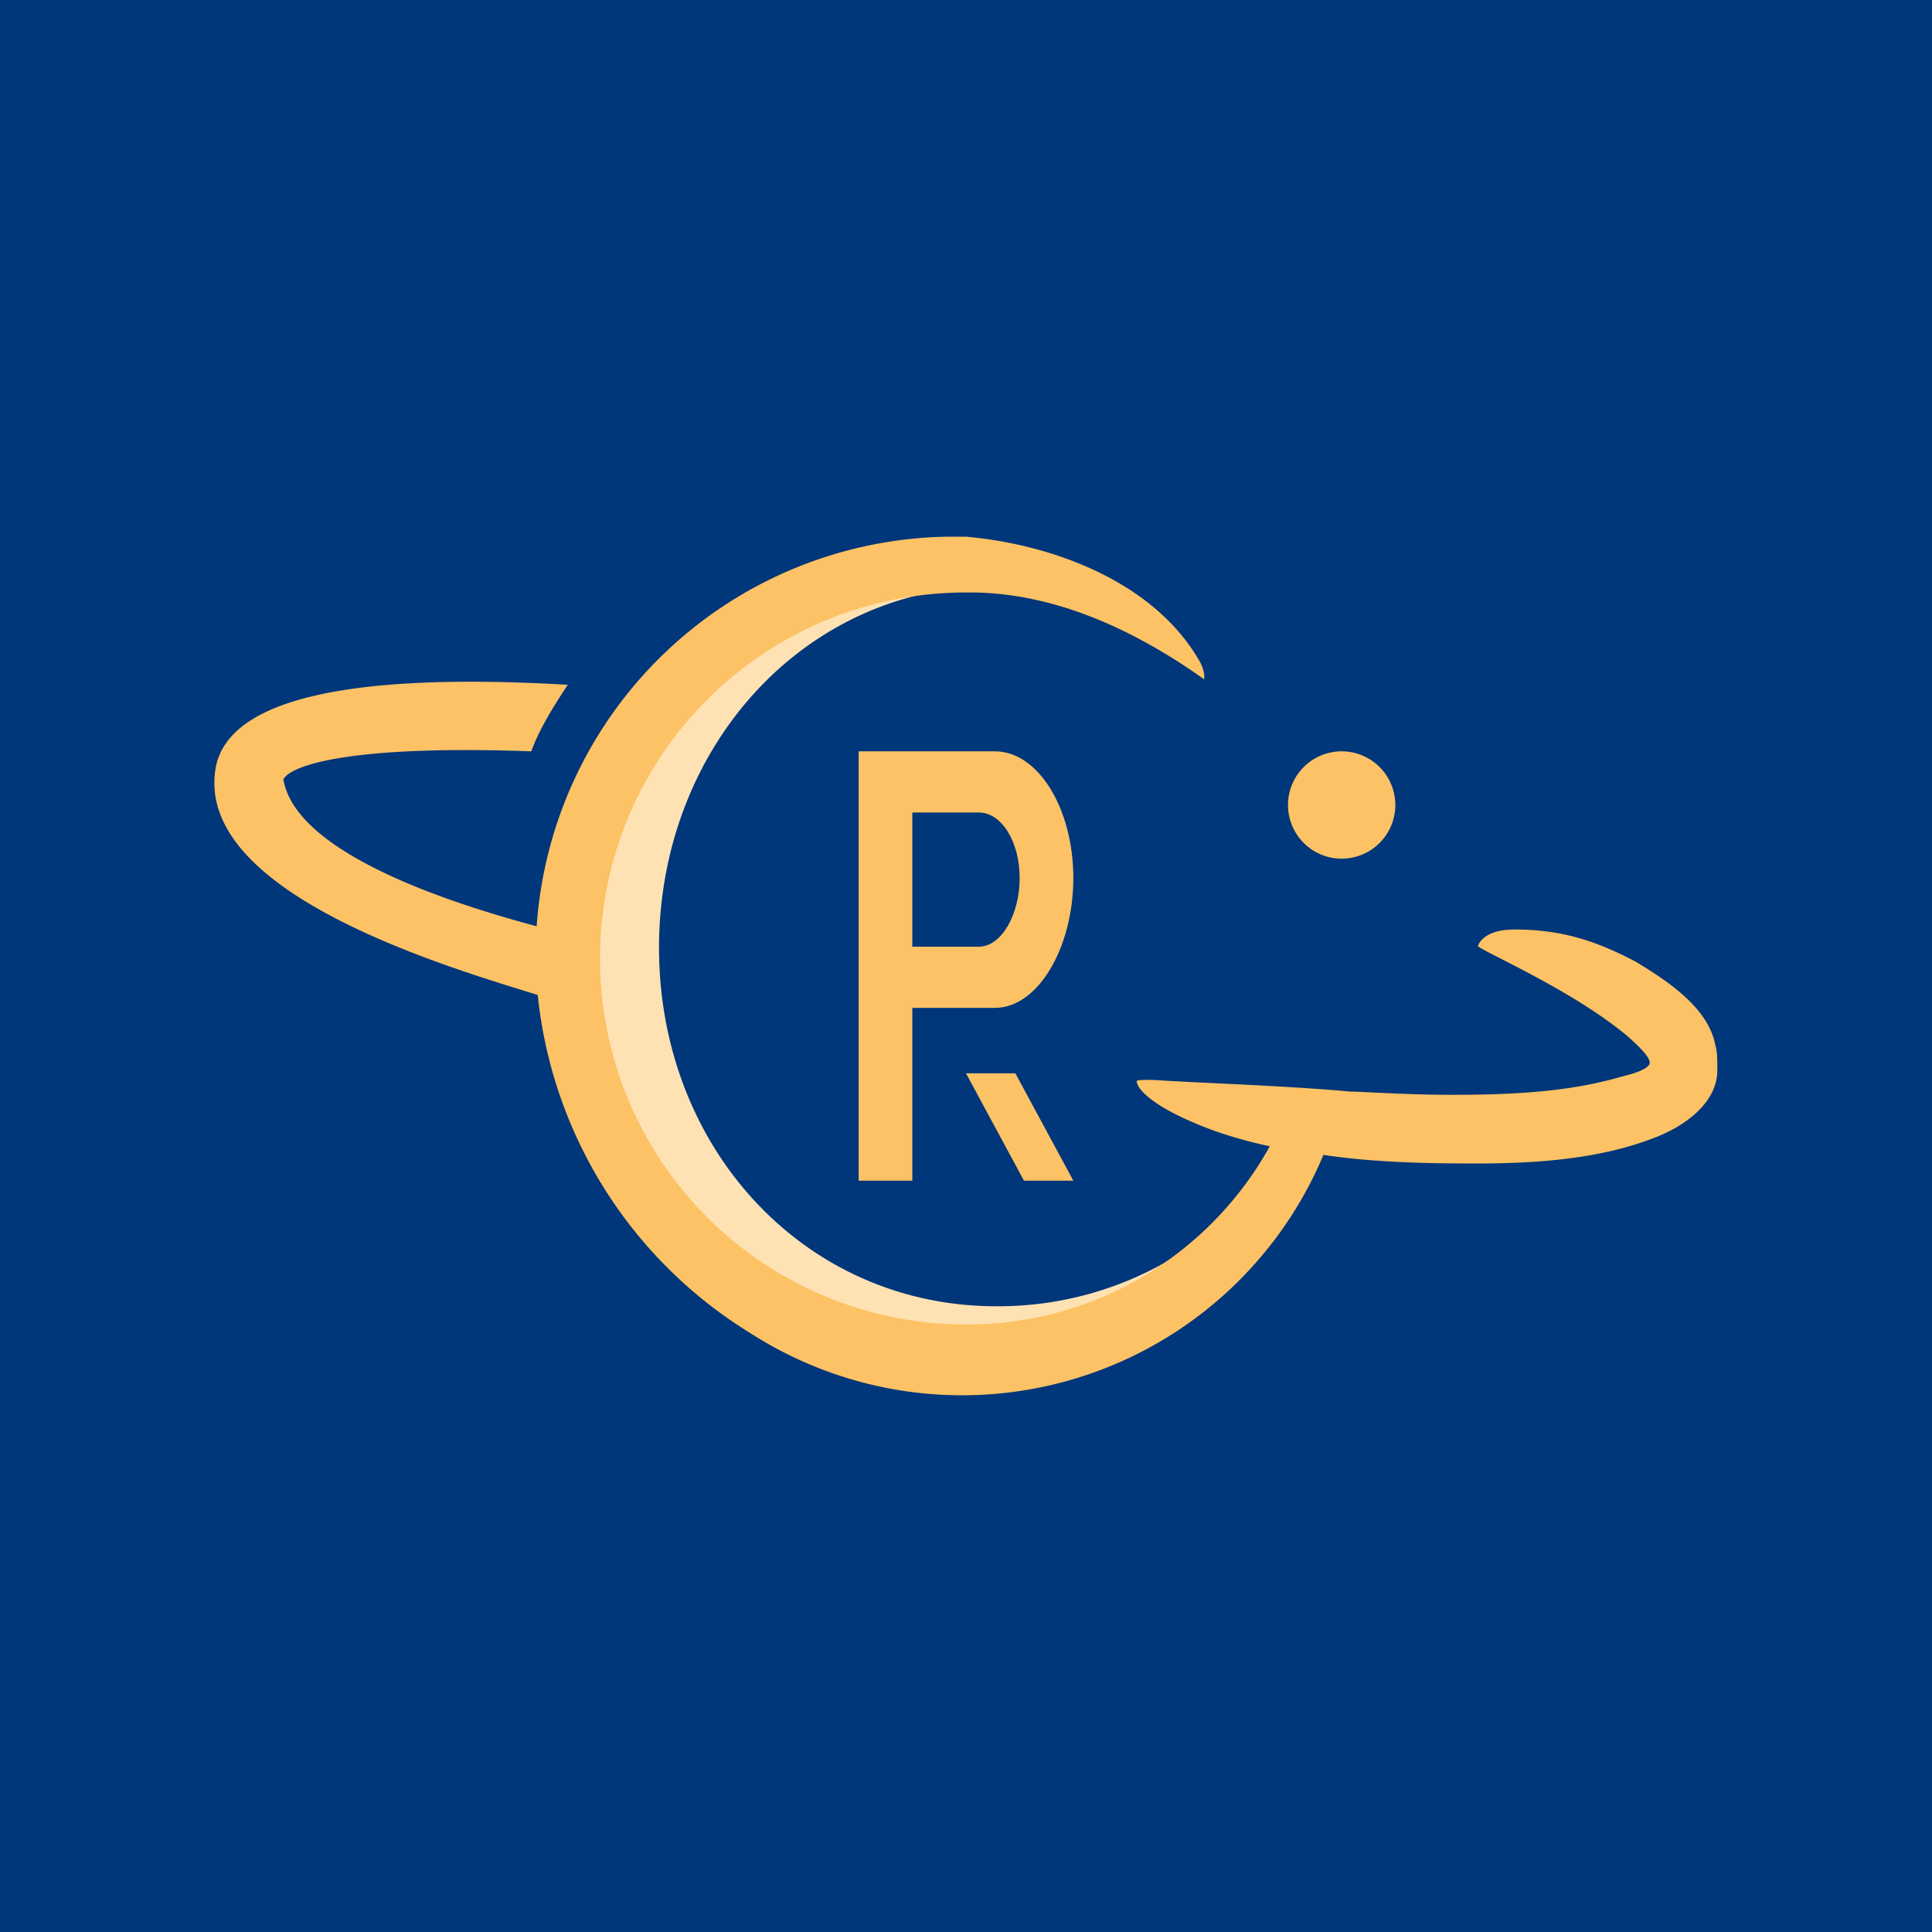 <!-- by TradingView --><svg width="18" height="18" viewBox="0 0 18 18" xmlns="http://www.w3.org/2000/svg"><path fill="#00367A" d="M0 0h18v18H0z"/><path d="M12.5 8a.5.5 0 0 0 0-1 .5.5 0 0 0 0 1ZM9 10l.54 1H10l-.54-1H9Z" fill="#FCC265"/><path d="M9.12 8.82H8.5V7.57h.62c.21 0 .38.27.38.61 0 .34-.17.64-.38.64Zm.88-.64C10 7.53 9.67 7 9.27 7H8v4h.5V9.39h.77c.4 0 .73-.56.73-1.21Z" fill="#FCC265"/><path d="M11.96 10.72a3.16 3.16 0 0 1-2.68 1.45c-1.78 0-3.14-1.47-3.14-3.34 0-1.86 1.35-3.37 3.13-3.37l-2.03.19-1.31 1.37-.27 1.1-.27 1.09.48 1.56.48 1 1.08.75 1.91.38 1.02-.32 1.38-1 .22-.86Z" fill="#FFE2B3"/><path d="M15.98 9.73c-.07-.35-.46-.6-.74-.77-.38-.2-.7-.3-1.13-.3-.22 0-.31.08-.34.15-.04.02.87.4 1.4.85.02.02.2.17.2.24 0 .07-.22.12-.26.13-.51.15-1.06.17-1.59.17-.42 0-.84-.03-.94-.03-.55-.05-1.15-.07-1.7-.1-.26-.02-.29 0-.29 0 0 .08.16.23.51.38.18.08.41.16.73.23A3.22 3.22 0 0 1 9 12.34a3.4 3.4 0 0 1 0-6.82c.8-.01 1.56.34 2.22.81V6.3c0-.05-.03-.12-.05-.15C10.74 5.41 9.79 5.07 9 5h-.16A3.9 3.9 0 0 0 5 8.63c-.63-.17-2.24-.64-2.36-1.37.08-.14.67-.32 2.31-.26.07-.2.22-.44.34-.62-2.06-.12-3.16.14-3.28.77-.21 1.18 2.2 1.87 3 2.12a4.2 4.2 0 0 0 1.98 3.15 3.65 3.65 0 0 0 5.34-1.66c.47.07.95.08 1.43.08.55 0 1.16-.04 1.68-.25.25-.1.56-.31.56-.62 0-.1 0-.17-.02-.24Z" fill="#FCC265"/></svg>